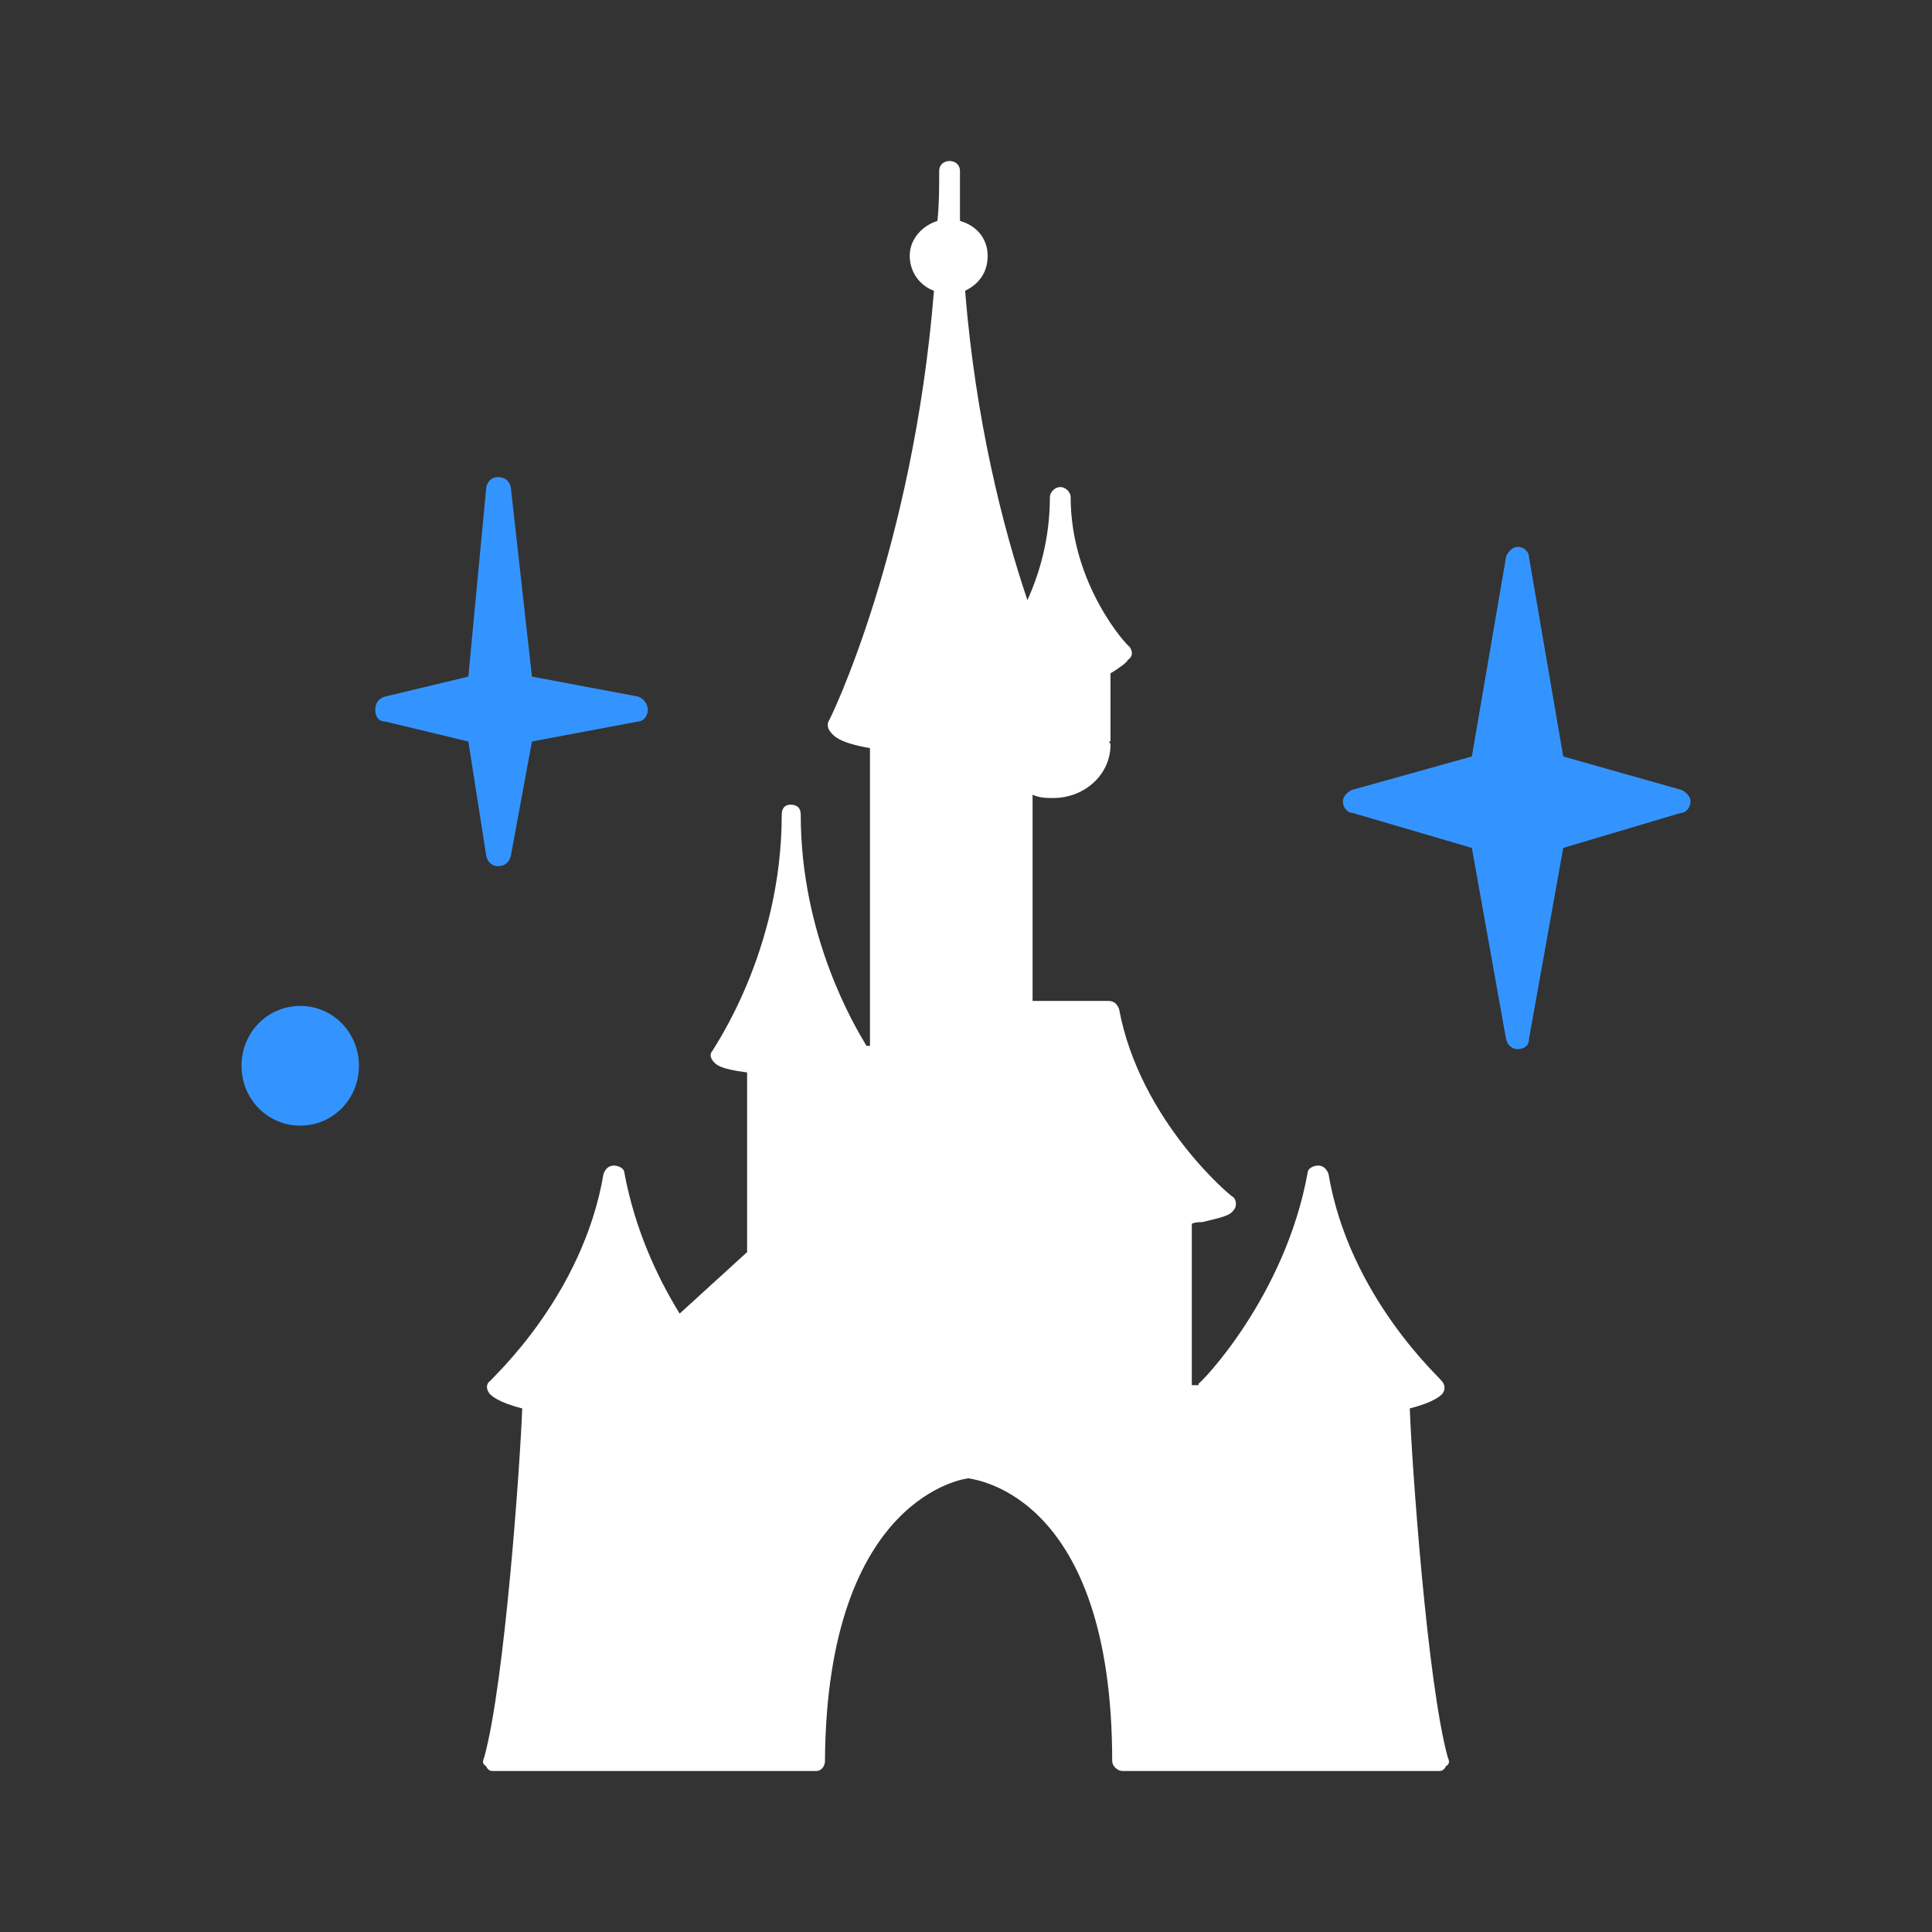 <?xml version="1.0" encoding="UTF-8"?>
<svg width="24px" height="24px" viewBox="0 0 24 24" version="1.1" xmlns="http://www.w3.org/2000/svg" xmlns:xlink="http://www.w3.org/1999/xlink">
    <rect x="0" y="0" width="24" height="24" fill="#333333" stroke="none"/>
    <g stroke="none" stroke-width="1" fill="none" fill-rule="evenodd">
        <path d="M18.851,13.033 C18.791,13.033 18.73,12.992 18.709,12.909 L18.284,10.533 L16.804,10.099 C16.743,10.099 16.682,10.037 16.682,9.955 C16.682,9.893 16.743,9.831 16.804,9.81 L18.284,9.397 L18.709,6.917 C18.73,6.855 18.791,6.793 18.851,6.793 C18.932,6.793 18.993,6.855 18.993,6.917 L19.419,9.397 L20.878,9.81 C20.939,9.831 21,9.893 21,9.955 C21,10.037 20.939,10.099 20.878,10.099 L19.419,10.533 L18.993,12.909 C18.993,12.992 18.932,13.033 18.851,13.033 Z" id="Path" fill="#3494FF" fill-rule="nonzero"></path>
        <path d="M6.345,10.636 C6.324,10.719 6.264,10.76 6.182,10.76 C6.122,10.76 6.061,10.719 6.041,10.636 L5.818,9.211 L4.784,8.963 C4.703,8.963 4.662,8.901 4.662,8.818 C4.662,8.736 4.703,8.674 4.784,8.653 L5.818,8.405 L6.041,6.05 C6.061,5.967 6.122,5.926 6.182,5.926 C6.264,5.926 6.324,5.967 6.345,6.05 L6.608,8.405 L7.926,8.653 C7.986,8.674 8.047,8.736 8.047,8.818 C8.047,8.901 7.986,8.963 7.926,8.963 L6.608,9.211 L6.345,10.636 Z" id="Path" fill="#3494FF" fill-rule="nonzero"></path>
        <path d="M4.459,13.24 C4.459,13.653 4.135,13.983 3.73,13.983 C3.324,13.983 3,13.653 3,13.24 C3,12.826 3.324,12.496 3.73,12.496 C4.135,12.496 4.459,12.826 4.459,13.24 Z" id="Path" fill="#3494FF" fill-rule="nonzero"></path>
        <path d="M17.986,21.835 C18.007,21.876 18.007,21.917 17.964,21.938 C17.943,21.979 17.921,22 17.878,22 L13.945,22 C13.881,22 13.816,21.938 13.816,21.876 C13.816,18.57 12.118,18.384 12.032,18.364 C12.011,18.364 10.27,18.57 10.248,21.876 C10.248,21.938 10.205,22 10.141,22 L6.122,22 C6.079,22 6.057,21.979 6.036,21.938 C5.993,21.917 5.993,21.876 6.014,21.835 C6.272,20.905 6.465,18.136 6.487,17.496 C6.165,17.413 6.1,17.331 6.079,17.31 C6.036,17.248 6.036,17.186 6.1,17.145 C6.1,17.124 7.239,16.112 7.497,14.583 C7.519,14.521 7.562,14.479 7.626,14.479 C7.691,14.479 7.755,14.521 7.755,14.562 C7.884,15.264 8.163,15.864 8.443,16.318 L9.281,15.554 L9.281,13.322 C8.937,13.281 8.894,13.219 8.873,13.198 C8.83,13.157 8.808,13.095 8.851,13.054 C8.851,13.033 9.711,11.835 9.711,10.12 C9.711,10.037 9.754,9.996 9.818,9.996 C9.904,9.996 9.947,10.037 9.947,10.12 C9.947,11.628 10.614,12.744 10.764,12.992 L10.807,12.992 L10.807,9.293 C10.442,9.231 10.356,9.149 10.313,9.087 C10.291,9.066 10.27,9.004 10.291,8.963 C10.313,8.942 11.344,6.814 11.602,3.612 C11.43,3.55 11.301,3.384 11.301,3.178 C11.301,2.971 11.452,2.806 11.645,2.744 C11.667,2.537 11.667,2.331 11.667,2.124 C11.667,2.041 11.731,2 11.796,2 C11.86,2 11.925,2.041 11.925,2.124 L11.925,2.744 C12.14,2.806 12.269,2.971 12.269,3.178 C12.269,3.384 12.161,3.529 11.989,3.612 C12.118,5.223 12.462,6.566 12.763,7.455 C12.913,7.124 13.042,6.69 13.042,6.174 C13.042,6.112 13.107,6.05 13.171,6.05 C13.236,6.05 13.3,6.112 13.3,6.174 C13.3,7.269 14.01,8.033 14.031,8.033 C14.074,8.095 14.074,8.157 14.01,8.198 C14.01,8.219 13.902,8.302 13.795,8.364 L13.795,9.211 L13.773,9.211 C13.795,9.231 13.795,9.252 13.795,9.252 C13.795,9.624 13.472,9.913 13.085,9.913 C12.999,9.913 12.913,9.913 12.827,9.872 L12.827,12.434 L13.773,12.434 C13.838,12.434 13.881,12.475 13.902,12.537 C14.16,13.921 15.299,14.872 15.321,14.872 C15.364,14.913 15.364,14.996 15.321,15.037 C15.278,15.099 15.192,15.12 14.934,15.182 C14.891,15.182 14.848,15.182 14.805,15.202 L14.805,17.207 L14.869,17.207 C14.891,17.207 14.891,17.207 14.891,17.186 C14.912,17.186 15.966,16.112 16.245,14.562 C16.245,14.521 16.309,14.479 16.374,14.479 C16.438,14.479 16.481,14.521 16.503,14.583 C16.761,16.112 17.9,17.124 17.9,17.145 C17.943,17.186 17.964,17.248 17.921,17.31 C17.9,17.331 17.835,17.413 17.513,17.496 C17.535,18.136 17.728,20.905 17.986,21.835 Z" id="Path" fill="#FFFFFF" fill-rule="nonzero"></path>
    </g>
</svg>